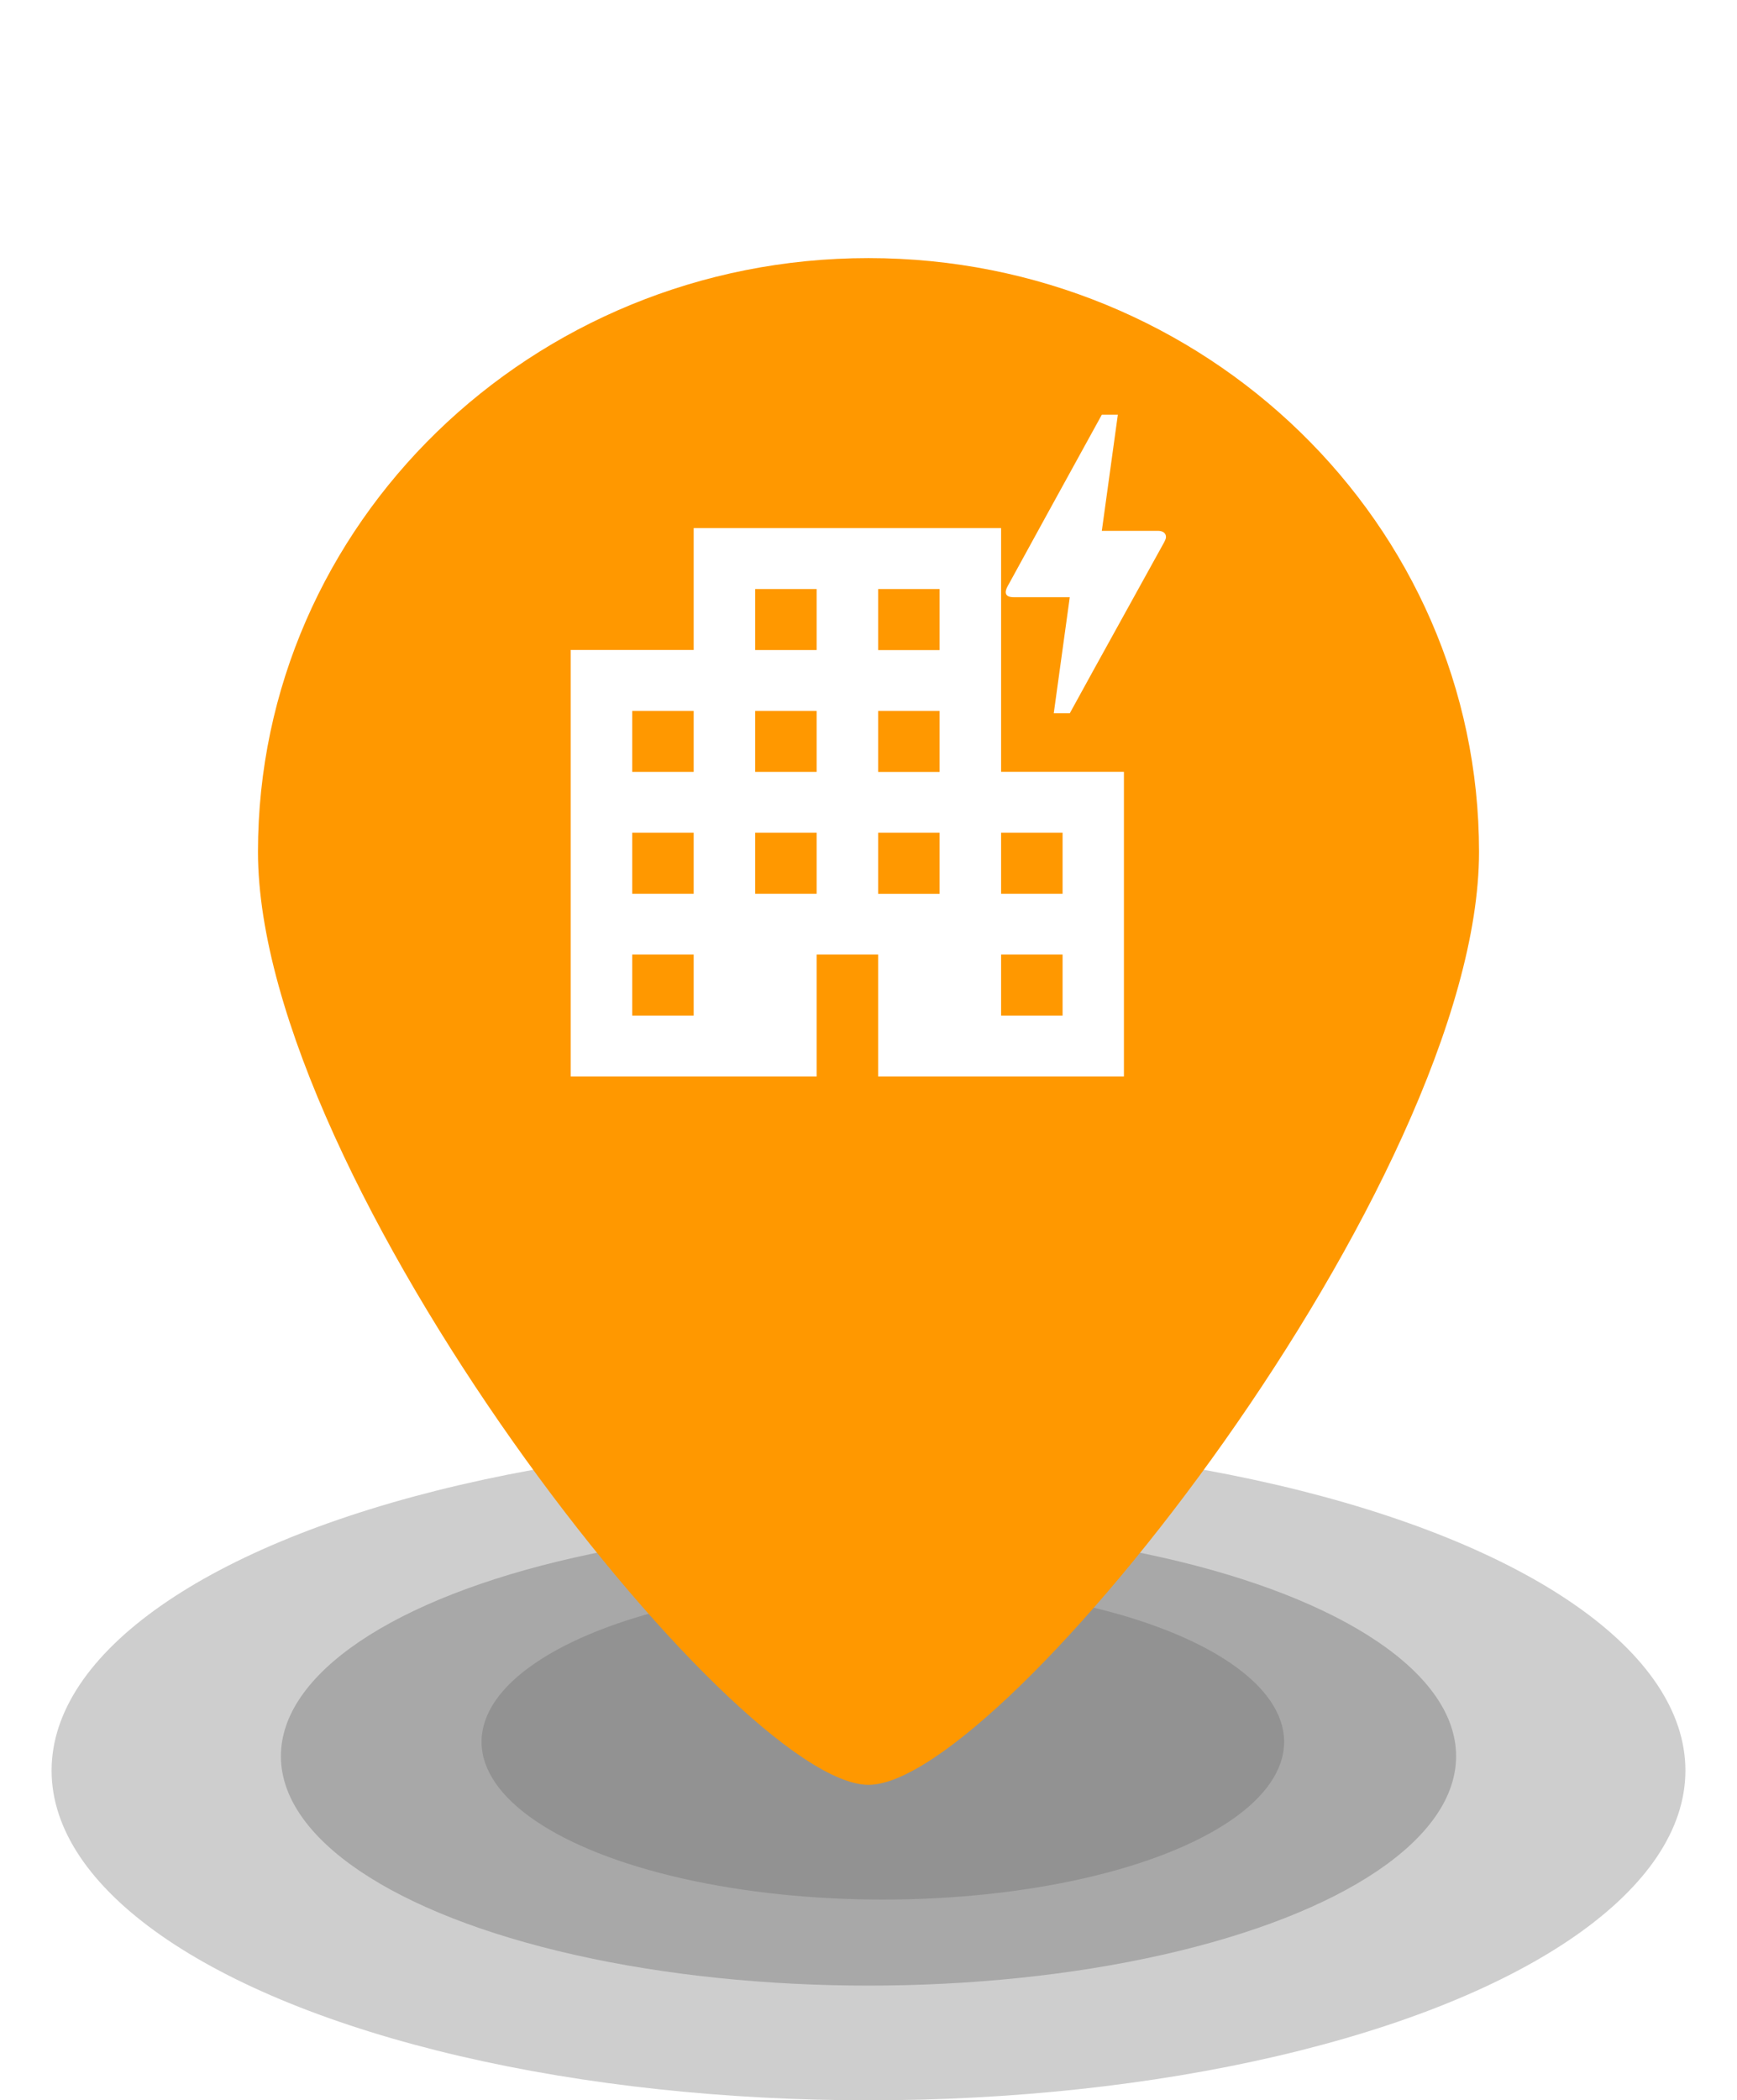 <svg xmlns="http://www.w3.org/2000/svg" xmlns:xlink="http://www.w3.org/1999/xlink" width="60.6" height="73.24" viewBox="0 0 60.6 73.24">
  <defs>
    <filter id="location" x="0" y="0" width="60.6" height="71.239" filterUnits="userSpaceOnUse">
      <feOffset dy="3" input="SourceAlpha"/>
      <feGaussianBlur stdDeviation="3" result="blur"/>
      <feFlood flood-opacity="0.161"/>
      <feComposite operator="in" in2="blur"/>
      <feComposite in="SourceGraphic"/>
    </filter>
  </defs>
  <g id="Grupo_1859" data-name="Grupo 1859" transform="translate(4626.8 2948.24)">
    <g id="Grupo_1858" data-name="Grupo 1858" transform="translate(85.308 -87.011)">
      <ellipse id="Elipse_81" data-name="Elipse 81" cx="28.5" cy="11.5" rx="28.5" ry="11.5" transform="translate(-4710.308 -2810.989)" fill="#cecece"/>
      <ellipse id="Elipse_80" data-name="Elipse 80" cx="20.5" cy="8" rx="20.5" ry="8" transform="translate(-4702.308 -2807.989)" fill="#a8a8a8"/>
      <ellipse id="Elipse_79" data-name="Elipse 79" cx="14" cy="5.5" rx="14" ry="5.5" transform="translate(-4695.308 -2805.989)" fill="#929292"/>
    </g>
    <g id="Grupo_2133" data-name="Grupo 2133" transform="translate(-4578.175 13668.305)">
      <g id="Grupo_2078" data-name="Grupo 2078" transform="translate(3606.375 -16804.352)">
        <g id="Grupo_1296" data-name="Grupo 1296" transform="translate(-3646 193.807)">
          <g id="LOcation_icon" data-name="LOcation icon">
            <g transform="matrix(1, 0, 0, 1, -9, -6)" filter="url(#location)">
              <path id="location-2" data-name="location" d="M589.3,158.239c4.7,0,21.3-21.1,21.3-32.535S601.057,105,589.3,105,568,114.27,568,125.7,584.595,158.239,589.3,158.239Z" transform="translate(-559 -99)" fill="#ff9800" fill-rule="evenodd"/>
            </g>
          </g>
          <g id="lightbulb_black_24dp" transform="translate(5.836 6.336)">
            <path id="Caminho_25" data-name="Caminho 25" d="M0,0H30.919V30.919H0Z" fill="none"/>
          </g>
        </g>
      </g>
      <g id="Grupo_2132" data-name="Grupo 2132" transform="translate(1757.214 434.567)">
        <path id="Caminho_351" data-name="Caminho 351" d="M18.015,11.5V3H7.29V7.249H3V22.122h8.58V17.873h2.145v4.249H22.3V11.5ZM7.29,20H5.145V17.873H7.29Zm0-4.249H5.145V13.624H7.29Zm0-4.249H5.145V9.374H7.29Zm4.29,4.249H9.435V13.624H11.58Zm0-4.249H9.435V9.374H11.58Zm0-4.249H9.435V5.125H11.58Zm4.29,8.5H13.725V13.624H15.87Zm0-4.249H13.725V9.374H15.87Zm0-4.249H13.725V5.125H15.87ZM20.16,20H18.015V17.873H20.16Zm0-4.249H18.015V13.624H20.16Z" transform="translate(-1788.928 -17035.697)" fill="#fff"/>
        <path id="bolt_black_24dp" d="M9.238,13.412H8.679l.559-4.049H7.281c-.324,0-.319-.185-.212-.382s.028-.046.039-.069Q8.19,6.933,10.356,3h.559l-.559,4.049h1.957c.274,0,.313.191.263.3l-.039.087Q9.233,13.409,9.238,13.412Z" transform="translate(-1777.755 -17039.65)" fill="#fff"/>
      </g>
    </g>
  </g>
</svg>
